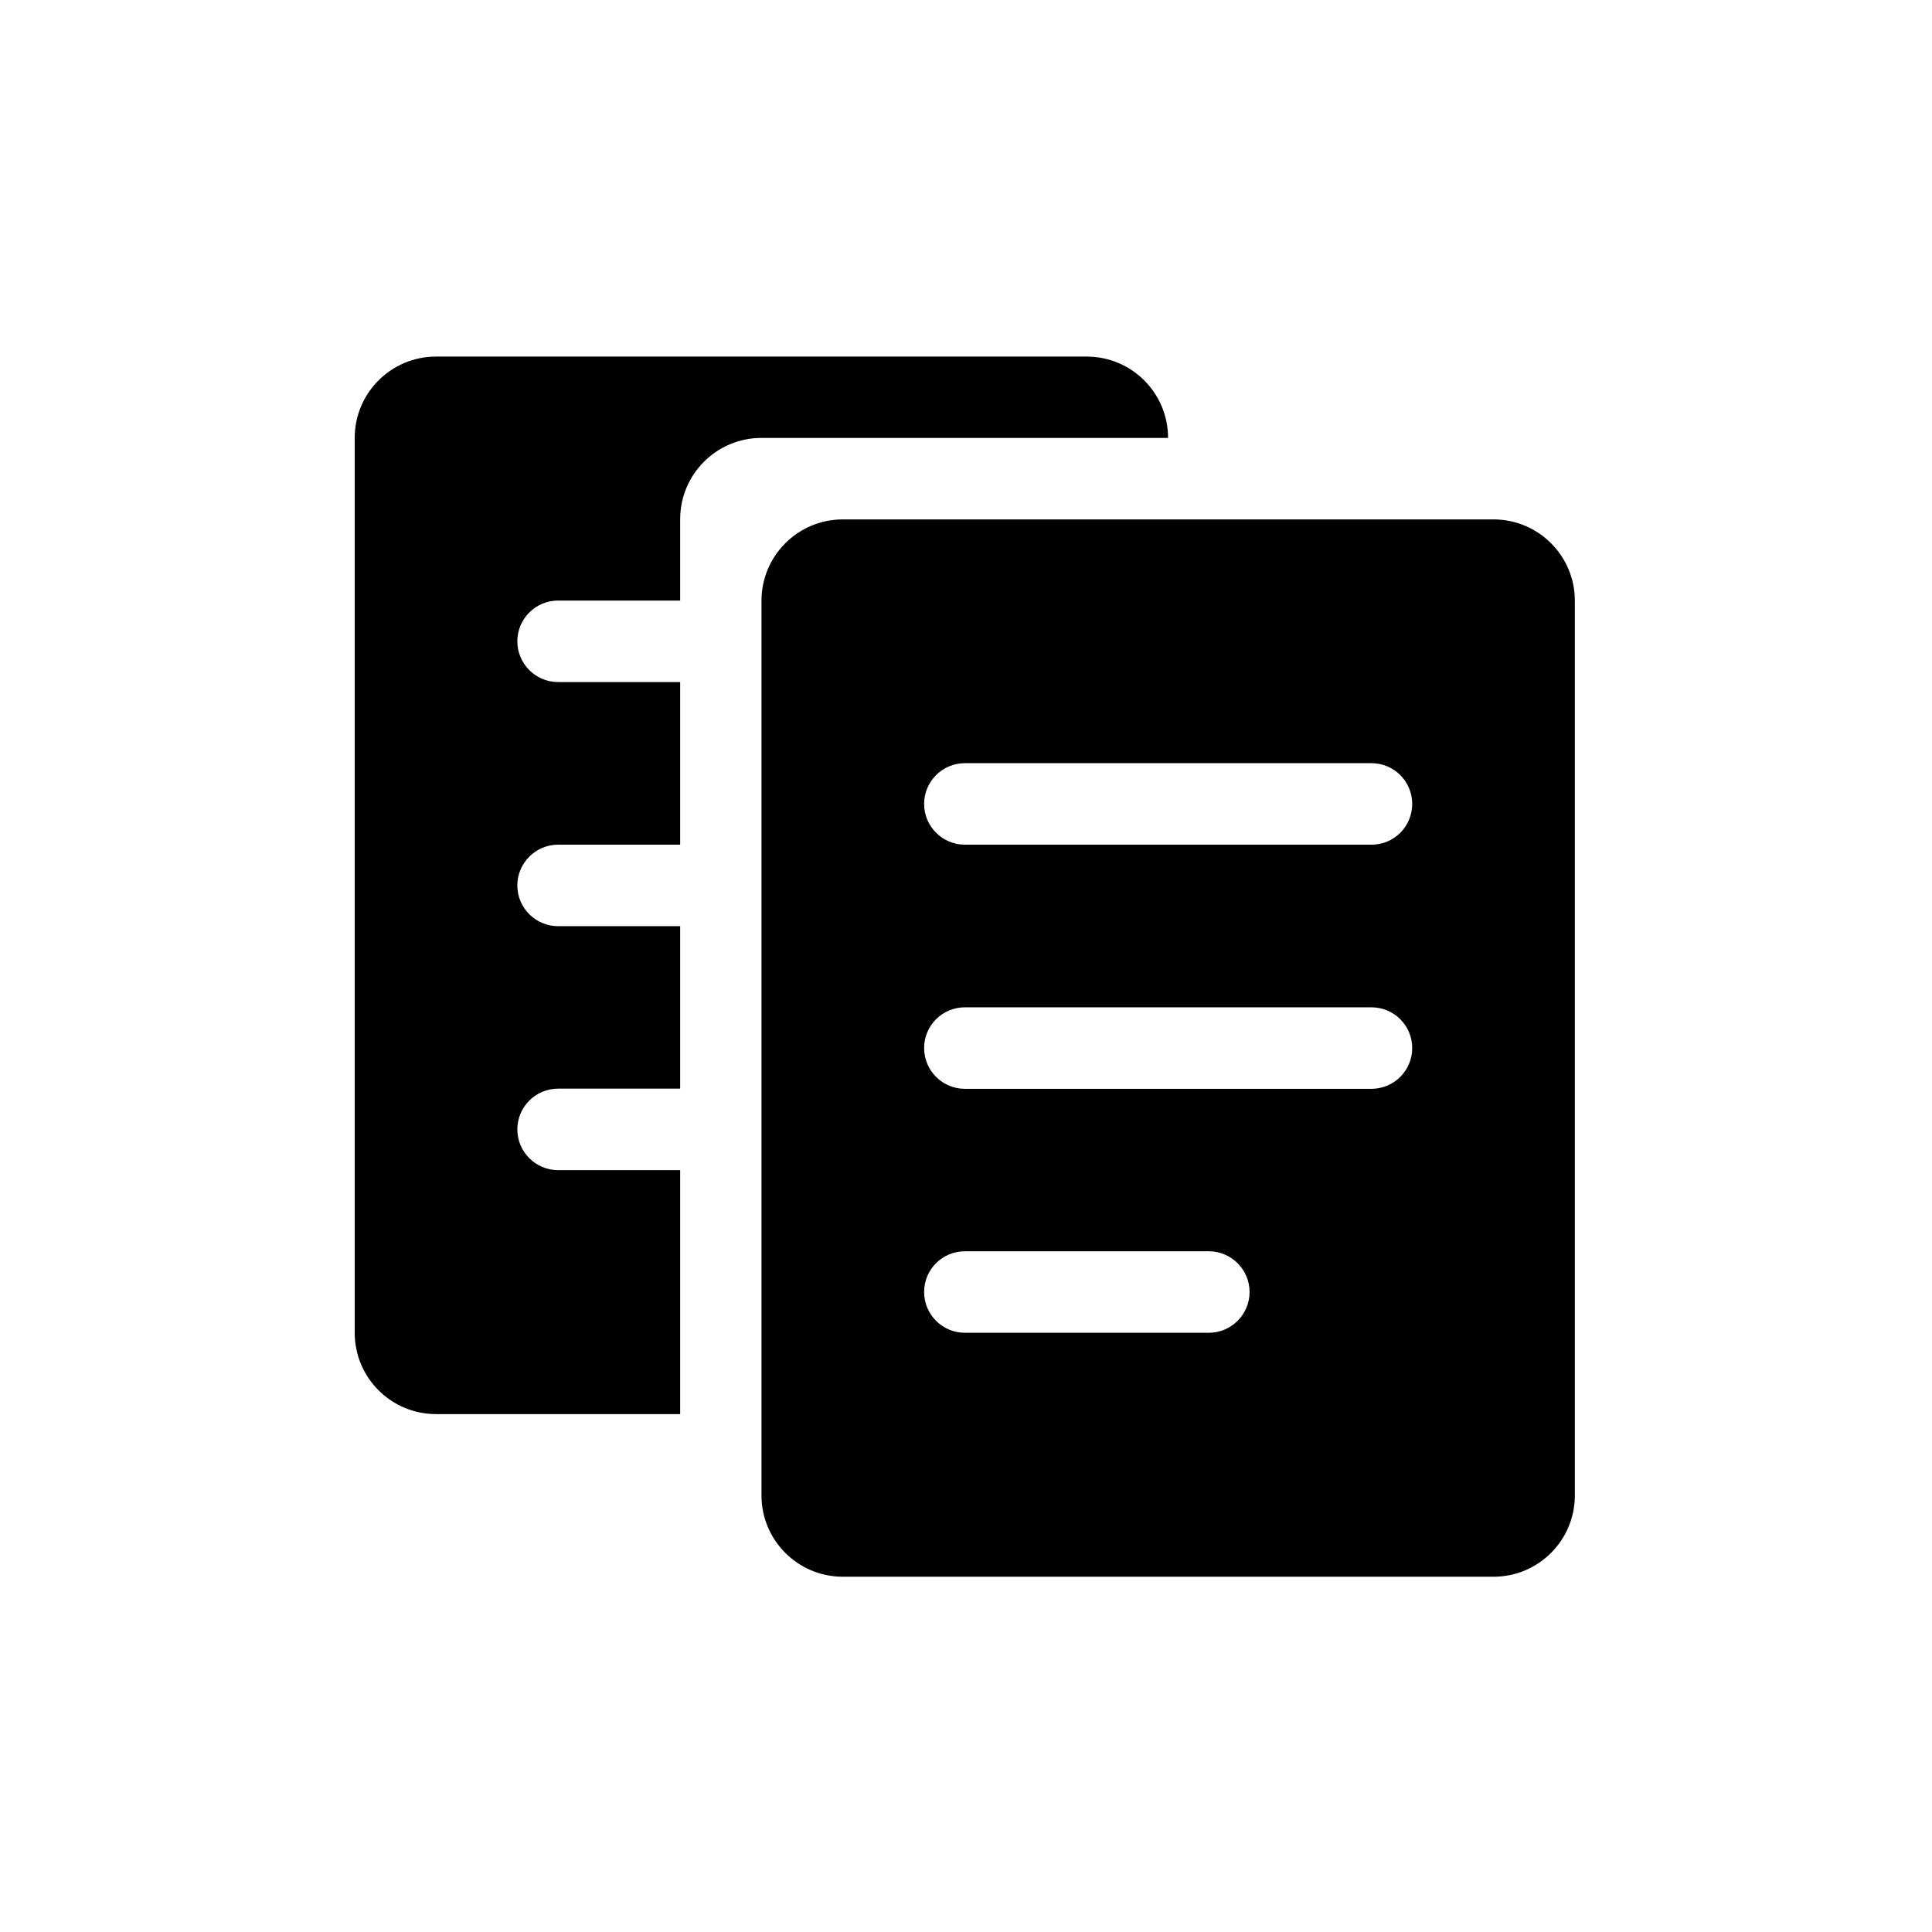 <?xml version="1.0" standalone="no"?><!DOCTYPE svg PUBLIC "-//W3C//DTD SVG 1.1//EN" "http://www.w3.org/Graphics/SVG/1.1/DTD/svg11.dtd"><svg class="icon" width="32px" height="32.00px" viewBox="0 0 1024 1024" version="1.1" xmlns="http://www.w3.org/2000/svg"><path d="M360.5 749.5H231.1c-23.8 0-43.1-19.3-43.1-43.1V232.1c0-23.8 19.3-43.1 43.1-43.1H576c23.8 0 43.1 19.3 43.1 43.1H403.6c-23.8 0-43.1 19.3-43.1 43.1v43.1h-64.7c-11.9 0-21.6 9.7-21.6 21.6 0 11.9 9.7 21.6 21.6 21.6h64.7v86.2h-64.7c-11.9 0-21.6 9.7-21.6 21.6 0 11.9 9.7 21.6 21.6 21.6h64.7V577h-64.7c-11.9 0-21.6 9.7-21.6 21.6s9.7 21.6 21.6 21.6h64.7v129.3z m0 0"  /><path d="M403.6 318.4c0-23.8 19.3-43.1 43.1-43.1h344.9c23.8 0 43.1 19.3 43.1 43.1v474.2c0 23.8-19.3 43.1-43.1 43.1H446.7c-23.8 0-43.1-19.3-43.1-43.1V318.4z m344.9 237.1c0-11.9-9.6-21.6-21.6-21.6H511.4c-11.9 0-21.6 9.6-21.6 21.6 0 11.9 9.7 21.6 21.6 21.6H727c11.9-0.1 21.5-9.7 21.5-21.6z m0-129.4c0-11.9-9.6-21.6-21.6-21.6H511.4c-11.9 0-21.6 9.7-21.6 21.6 0 11.9 9.7 21.6 21.6 21.6H727c11.9 0 21.5-9.7 21.5-21.6z m-86.2 258.7c0-11.9-9.7-21.6-21.6-21.6H511.4c-11.9 0-21.6 9.6-21.6 21.6 0 11.9 9.7 21.6 21.6 21.6h129.3c11.9 0 21.6-9.7 21.6-21.6z m0 0"  /></svg>